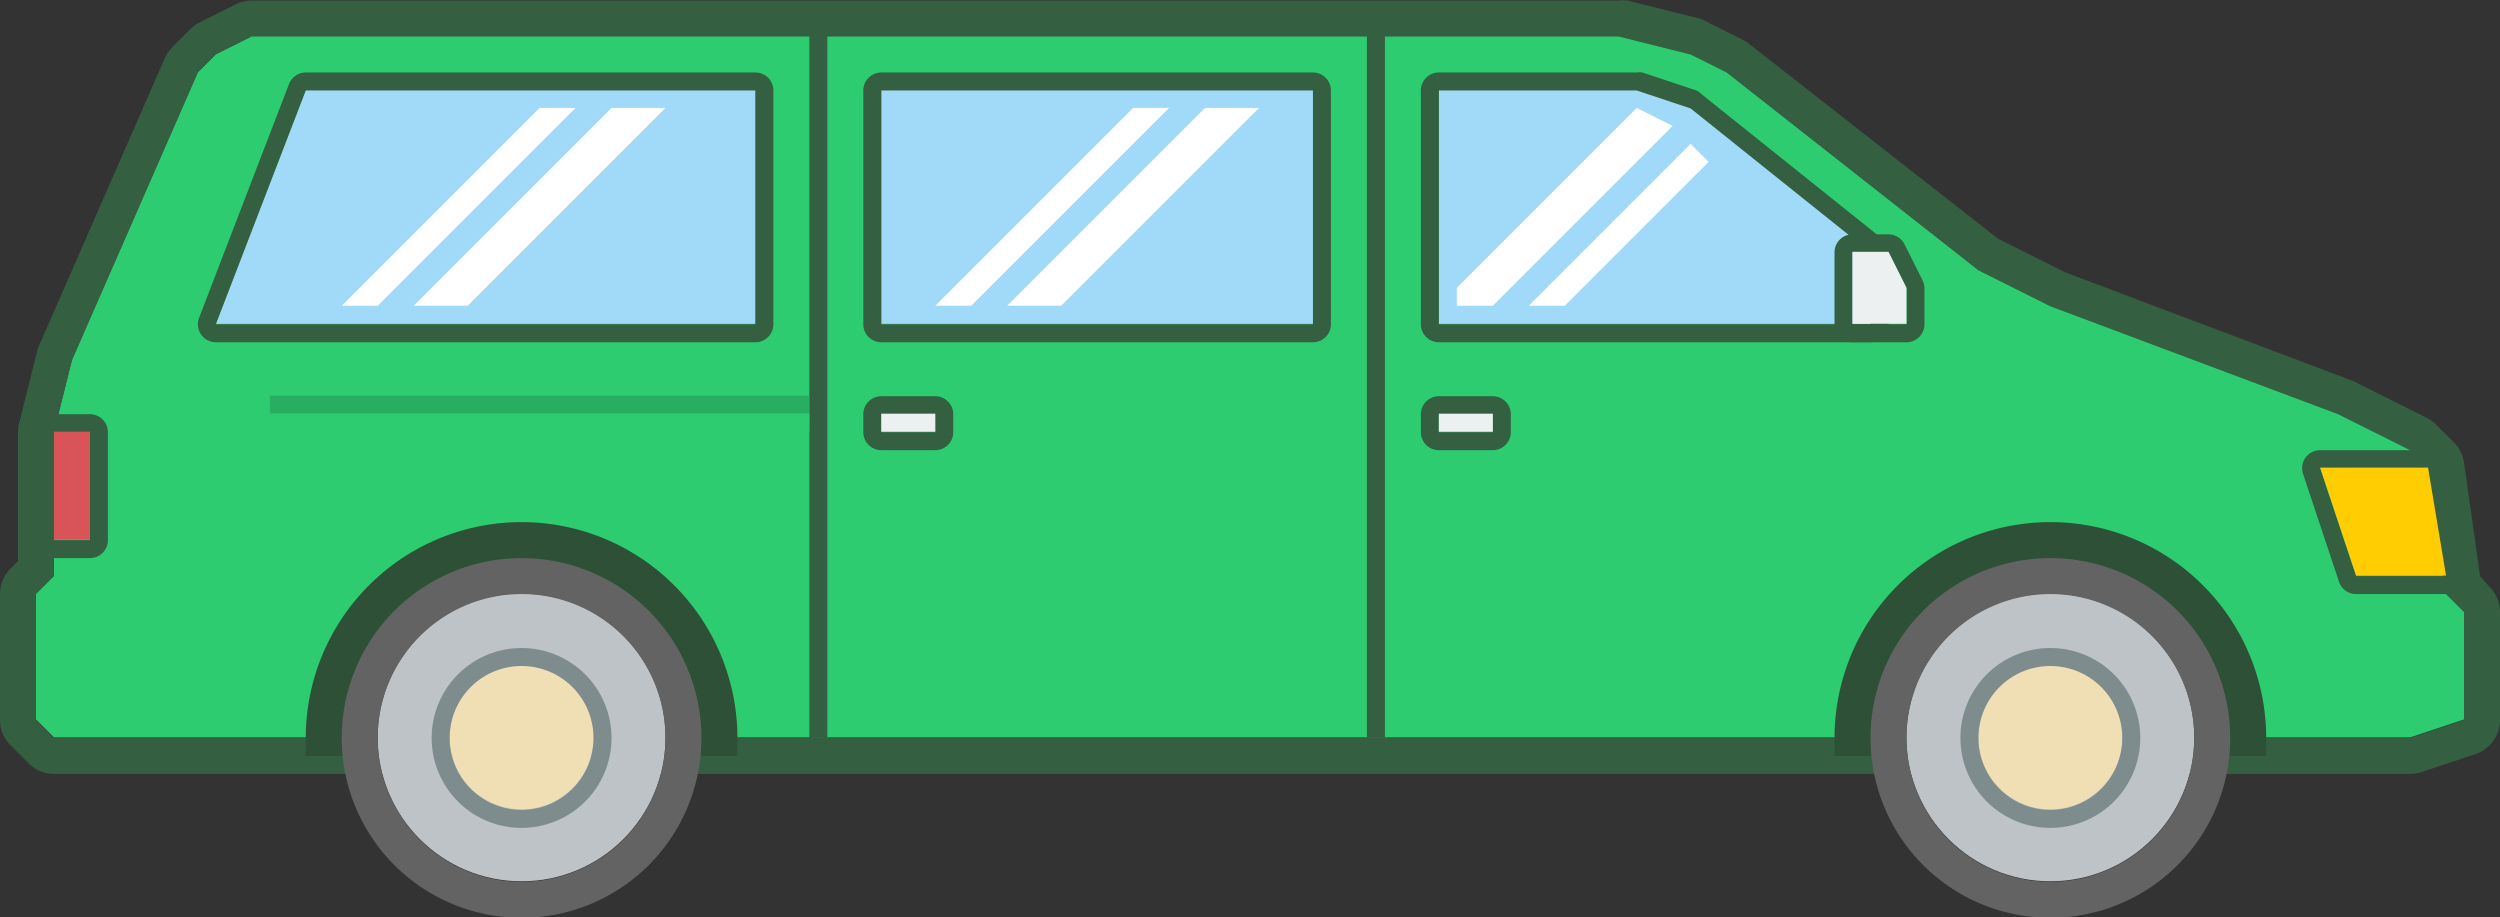 <svg id="Слой_1" data-name="Слой 1" xmlns="http://www.w3.org/2000/svg" width="139" height="51" viewBox="0 0 139 51"><rect x="0" y="0" width="139" height="51" fill="#333333" stroke="none"/><defs><style>.cls-1{fill:#2ecc71;}.cls-2{fill:#a1daf8;}.cls-3{fill:#fff;}.cls-4{fill:#345f41;}.cls-5{fill:#27ae60;}.cls-6{fill:#ffcd02;}.cls-7{fill:#d95459;}.cls-8{fill:#ecf0f1;}.cls-9{fill:#2d5036;}.cls-10{fill:#bdc3c7;}.cls-11{fill:#636363;}.cls-12{fill:#f0deb4;}.cls-13{fill:#7f8c8d;}</style></defs><title>5_minivan_green</title><polygon class="cls-1" points="134 41 16 41 3 41 2 40 2 33 3 32 3 24 4 20 11 4 12 3 14 2 90 2 94 3 96 4 110 15 114 17 130 23 134 25 135 26 136 33 137 34 137 40 134 41"/><polygon class="cls-2" points="80 18 80 5 91 5 94 6 104 14 104 18 80 18"/><rect class="cls-2" x="49" y="5" width="24" height="13"/><polygon class="cls-2" points="42 18 42 5 17 5 12 18 42 18"/><polygon class="cls-3" points="81 17 81 16 91 6 93 7 83 17 81 17"/><polygon class="cls-3" points="85 17 94 8 95 9 87 17 85 17"/><polygon class="cls-3" points="70 6 59 17 56 17 67 6 70 6"/><polygon class="cls-3" points="65 6 54 17 52 17 63 6 65 6"/><polygon class="cls-3" points="37 6 26 17 23 17 34 6 37 6"/><polygon class="cls-3" points="32 6 21 17 19 17 30 6 32 6"/><path class="cls-4" d="M90,2l4,1,2,1,14,11,4,2,16,6,4,2,1,1,1,7,1,1v6l-3,1H3L2,40V33l1-1V24l1-4L11,4l1-1,2-1H90m0-2H14a2,2,0,0,0-.89.21l-2,1a2,2,0,0,0-.52.37l-1,1a2,2,0,0,0-.42.61l-7,16a2,2,0,0,0-.11.32l-1,4A2,2,0,0,0,1,24v7.17l-0.41.41A2,2,0,0,0,0,33v7a2,2,0,0,0,.59,1.41l1,1A2,2,0,0,0,3,43H134a2,2,0,0,0,.63-0.1l3-1A2,2,0,0,0,139,40V34a2,2,0,0,0-.59-1.41L137.89,32,137,25.69a2,2,0,0,0-.57-1.13l-1-1a2,2,0,0,0-.52-0.37l-4-2-0.19-.08-15.9-6-3.72-1.86L97.24,2.4a2,2,0,0,0-.34-0.22l-2-1A2,2,0,0,0,94.49,1l-4-1A2,2,0,0,0,90,0h0Z" transform="translate(0 0.03)"/><path class="cls-4" d="M135,26l1,6h-5l-2-6h6m0-1h-6a1,1,0,0,0-.95,1.32l2,6A1,1,0,0,0,131,33h5a1,1,0,0,0,1-1.16l-1-6a1,1,0,0,0-1-.84h0Z" transform="translate(0 0.03)"/><path class="cls-4" d="M5,24v6H3V24H5m0-1H3a1,1,0,0,0-1,1v6a1,1,0,0,0,1,1H5a1,1,0,0,0,1-1V24a1,1,0,0,0-1-1H5Z" transform="translate(0 0.03)"/><path class="cls-4" d="M91,5l3,1,10,8v4H80V5H91m0-1H80a1,1,0,0,0-1,1V18a1,1,0,0,0,1,1h24a1,1,0,0,0,1-1V14a1,1,0,0,0-.38-0.78l-10-8A1,1,0,0,0,94.32,5l-3-1A1,1,0,0,0,91,4h0Z" transform="translate(0 0.03)"/><path class="cls-4" d="M73,5V18H49V5H73m0-1H49a1,1,0,0,0-1,1V18a1,1,0,0,0,1,1H73a1,1,0,0,0,1-1V5a1,1,0,0,0-1-1h0Z" transform="translate(0 0.03)"/><path class="cls-4" d="M42,5V18H12L17,5H42m0-1H17a1,1,0,0,0-.93.64l-5,13A1,1,0,0,0,12,19H42a1,1,0,0,0,1-1V5a1,1,0,0,0-1-1h0Z" transform="translate(0 0.03)"/><path class="cls-4" d="M105,14l1,2v2h-3V14h2m0-1h-2a1,1,0,0,0-1,1v4a1,1,0,0,0,1,1h3a1,1,0,0,0,1-1V16a1,1,0,0,0-.11-0.45l-1-2A1,1,0,0,0,105,13h0Z" transform="translate(0 0.03)"/><path class="cls-4" d="M83,23v1H80V23h3m0-1H80a1,1,0,0,0-1,1v1a1,1,0,0,0,1,1h3a1,1,0,0,0,1-1V23a1,1,0,0,0-1-1h0Z" transform="translate(0 0.03)"/><path class="cls-4" d="M52,23v1H49V23h3m0-1H49a1,1,0,0,0-1,1v1a1,1,0,0,0,1,1h3a1,1,0,0,0,1-1V23a1,1,0,0,0-1-1h0Z" transform="translate(0 0.03)"/><rect class="cls-4" x="76" y="2" width="1" height="39"/><rect class="cls-4" x="45" y="2" width="1" height="39"/><rect class="cls-5" x="15" y="22" width="30" height="1"/><rect class="cls-1" x="15" y="23" width="30" height="1"/><polygon class="cls-6" points="129 26 131 32 136 32 135 26 129 26"/><rect class="cls-7" x="3" y="24" width="2" height="6"/><polygon class="cls-8" points="103 14 105 14 106 16 106 18 103 18 103 14"/><rect class="cls-8" x="80" y="23" width="3" height="1"/><rect class="cls-8" x="49" y="23" width="3" height="1"/><path class="cls-9" d="M126,42c0-.34,0-0.67,0-1a12,12,0,1,0-24,0c0,0.33,0,.66,0,1H126Z" transform="translate(0 0.03)"/><path class="cls-9" d="M41,42c0-.34,0-0.67,0-1a12,12,0,0,0-24,0c0,0.33,0,.66,0,1H41Z" transform="translate(0 0.03)"/><circle class="cls-10" cx="114" cy="41" r="8"/><path class="cls-11" d="M114,33a8,8,0,1,1-8,8,8,8,0,0,1,8-8m0-2a10,10,0,1,0,10,10,10,10,0,0,0-10-10h0Z" transform="translate(0 0.03)"/><circle class="cls-12" cx="114" cy="41" r="4"/><path class="cls-13" d="M114,37a4,4,0,1,1-4,4,4,4,0,0,1,4-4m0-1a5,5,0,1,0,5,5,5,5,0,0,0-5-5h0Z" transform="translate(0 0.03)"/><circle class="cls-10" cx="29" cy="41" r="8"/><path class="cls-11" d="M29,33a8,8,0,1,1-8,8,8,8,0,0,1,8-8m0-2A10,10,0,1,0,39,41,10,10,0,0,0,29,31h0Z" transform="translate(0 0.03)"/><circle class="cls-12" cx="29" cy="41" r="4"/><path class="cls-13" d="M29,37a4,4,0,1,1-4,4,4,4,0,0,1,4-4m0-1a5,5,0,1,0,5,5,5,5,0,0,0-5-5h0Z" transform="translate(0 0.03)"/></svg>